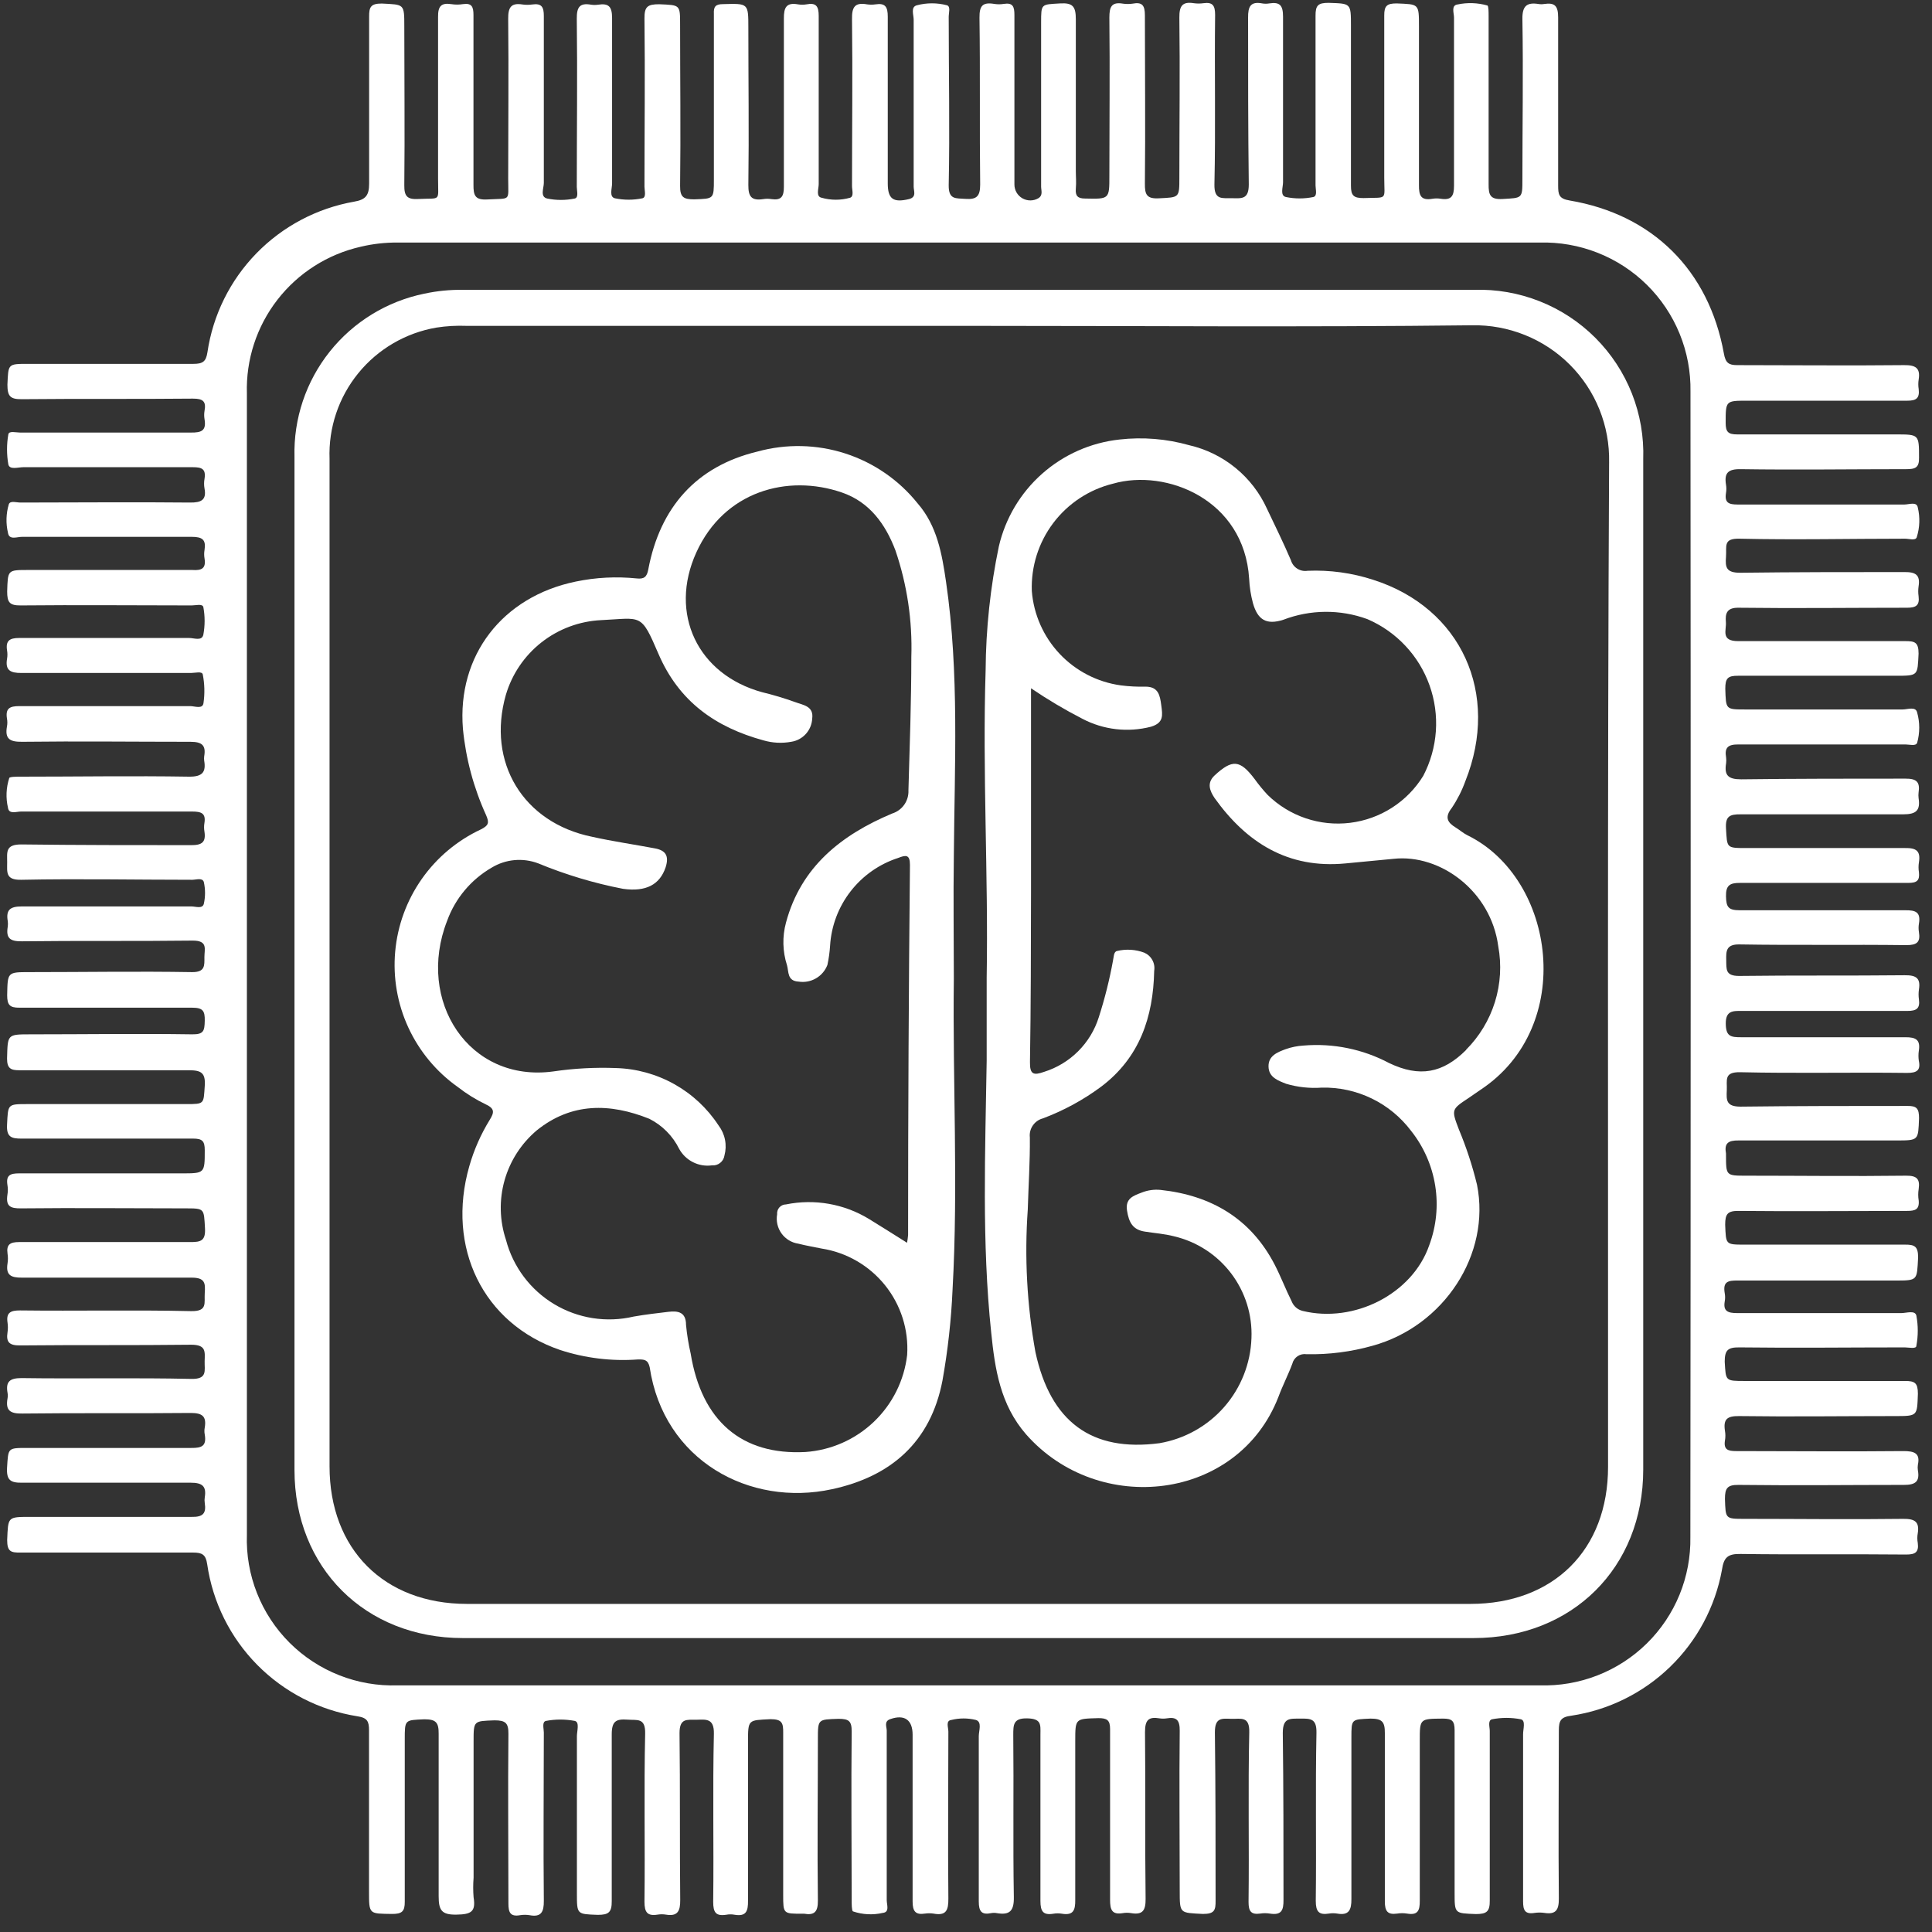 <svg width="101" height="101" viewBox="0 0 101 101" fill="none" xmlns="http://www.w3.org/2000/svg">
<rect x="0" y="0" width="101" height="101" fill="#333333" stroke="none"/>
<path d="M99.473 75.859C96.566 75.889 93.659 75.859 90.753 75.859C90.328 75.859 90.103 75.78 90.176 75.308C90.206 75.139 90.206 74.967 90.176 74.799C90.085 74.193 90.285 74.023 90.91 74.029C93.623 74.066 96.335 74.029 99.048 74.029C100.262 74.029 100.219 74.029 100.262 72.861C100.262 72.303 100.11 72.188 99.576 72.194C96.791 72.194 94.005 72.194 91.22 72.194C90.182 72.194 90.225 72.194 90.164 71.183C90.164 70.577 90.334 70.432 90.928 70.438C93.811 70.474 96.694 70.438 99.576 70.438C99.788 70.438 100.183 70.535 100.183 70.353C100.28 69.833 100.28 69.299 100.183 68.778C100.116 68.481 99.667 68.645 99.394 68.645C96.536 68.645 93.671 68.645 90.813 68.645C90.322 68.645 90.079 68.542 90.164 68.039C90.191 67.895 90.191 67.747 90.164 67.603C90.061 66.998 90.334 66.937 90.85 66.943C93.587 66.943 96.311 66.943 99.06 66.943C100.274 66.943 100.207 66.943 100.274 65.732C100.274 65.156 100.092 65.059 99.57 65.066C96.785 65.066 93.999 65.066 91.214 65.066C90.194 65.066 90.231 65.066 90.188 64.024C90.188 63.46 90.316 63.297 90.898 63.303C93.829 63.333 96.76 63.303 99.697 63.303C100.116 63.303 100.347 63.236 100.304 62.758C100.271 62.557 100.271 62.353 100.304 62.152C100.377 61.631 100.207 61.456 99.643 61.462C96.857 61.498 94.072 61.462 91.287 61.462C90.231 61.462 90.231 61.462 90.231 60.377C90.234 60.353 90.234 60.329 90.231 60.305C90.134 59.766 90.34 59.614 90.892 59.62C93.629 59.62 96.354 59.62 99.109 59.62C100.322 59.62 100.274 59.62 100.322 58.458C100.322 57.955 100.207 57.809 99.716 57.816C96.809 57.816 93.902 57.816 90.995 57.852C90.231 57.852 90.249 57.513 90.273 56.992C90.297 56.471 90.103 56.035 90.977 56.053C93.884 56.12 96.797 56.053 99.704 56.089C100.201 56.089 100.42 55.962 100.31 55.447C100.286 55.279 100.286 55.107 100.31 54.938C100.401 54.369 100.177 54.218 99.6 54.224C96.742 54.224 93.884 54.224 91.026 54.224C90.486 54.224 90.225 54.188 90.219 53.515C90.213 52.843 90.577 52.843 91.056 52.849C93.939 52.849 96.827 52.849 99.71 52.849C100.183 52.849 100.383 52.728 100.316 52.243C100.292 52.075 100.292 51.903 100.316 51.734C100.413 51.129 100.171 50.977 99.57 50.983C96.681 51.014 93.799 50.983 90.916 51.02C90.188 51.02 90.255 50.669 90.243 50.19C90.231 49.712 90.243 49.36 90.935 49.372C93.841 49.421 96.748 49.372 99.661 49.409C100.219 49.409 100.401 49.251 100.316 48.724C100.292 48.58 100.292 48.432 100.316 48.288C100.42 47.682 100.146 47.58 99.6 47.586C96.718 47.586 93.835 47.586 90.953 47.586C90.346 47.586 90.243 47.416 90.231 46.859C90.219 46.302 90.413 46.15 90.965 46.156C93.896 46.156 96.827 46.156 99.758 46.156C100.207 46.156 100.365 46.041 100.316 45.593C100.289 45.424 100.289 45.253 100.316 45.084C100.413 44.478 100.177 44.321 99.57 44.333C96.809 44.333 94.048 44.333 91.287 44.333C90.243 44.333 90.291 44.333 90.231 43.309C90.194 42.674 90.419 42.565 91.001 42.571C93.835 42.571 96.675 42.571 99.497 42.571C100.195 42.571 100.395 42.353 100.298 41.717C100.286 41.622 100.286 41.526 100.298 41.432C100.383 40.881 100.195 40.699 99.606 40.705C96.748 40.705 93.884 40.705 91.026 40.741C90.328 40.741 90.134 40.523 90.237 39.894C90.249 39.799 90.249 39.703 90.237 39.609C90.146 39.076 90.334 38.912 90.892 38.918C93.799 38.918 96.712 38.918 99.618 38.918C99.825 38.918 100.159 39.021 100.225 38.828C100.368 38.312 100.368 37.768 100.225 37.253C100.153 36.914 99.728 37.089 99.467 37.089C96.724 37.089 94.005 37.089 91.25 37.089C90.2 37.089 90.231 37.089 90.194 36.005C90.194 35.466 90.316 35.321 90.868 35.327C93.605 35.327 96.329 35.327 99.085 35.327C100.298 35.327 100.238 35.327 100.298 34.17C100.298 33.564 100.092 33.516 99.594 33.516C96.688 33.516 93.775 33.516 90.868 33.516C89.939 33.516 90.261 32.946 90.225 32.516C90.188 32.086 90.261 31.759 90.892 31.771C93.823 31.808 96.754 31.771 99.691 31.771C100.159 31.771 100.359 31.656 100.298 31.166C100.274 30.997 100.274 30.826 100.298 30.657C100.395 30.051 100.146 29.9 99.546 29.906C96.688 29.906 93.829 29.906 90.971 29.942C90.237 29.942 90.188 29.657 90.231 29.106C90.273 28.555 90.067 28.137 90.947 28.162C93.829 28.228 96.712 28.162 99.594 28.162C99.807 28.162 100.134 28.277 100.201 28.089C100.362 27.583 100.381 27.042 100.256 26.526C100.201 26.211 99.801 26.375 99.558 26.375C96.651 26.375 93.744 26.375 90.838 26.375C90.382 26.375 90.146 26.29 90.231 25.769C90.255 25.627 90.255 25.481 90.231 25.339C90.134 24.733 90.328 24.515 91.001 24.527C93.884 24.57 96.766 24.527 99.649 24.527C100.122 24.527 100.335 24.455 100.322 23.922C100.322 22.71 100.322 22.71 99.109 22.71H98.016C95.589 22.71 93.216 22.71 90.819 22.71C90.34 22.71 90.213 22.577 90.213 22.105C90.213 20.948 90.213 20.948 91.335 20.948C94.121 20.948 96.912 20.948 99.697 20.948C100.171 20.948 100.359 20.827 100.304 20.342C100.277 20.174 100.277 20.002 100.304 19.833C100.401 19.228 100.128 19.082 99.54 19.088C96.633 19.119 93.726 19.088 90.813 19.088C90.364 19.088 90.206 18.961 90.121 18.483C89.332 14.122 86.389 11.215 82.063 10.482C81.492 10.391 81.456 10.167 81.456 9.7C81.456 6.769 81.456 3.844 81.456 0.912C81.456 0.306 81.28 0.125 80.721 0.209C80.625 0.225 80.527 0.225 80.43 0.209C79.823 0.113 79.575 0.306 79.587 1.003C79.635 3.789 79.587 6.575 79.587 9.361C79.587 10.391 79.587 10.342 78.555 10.403C77.906 10.439 77.815 10.197 77.821 9.628C77.821 6.696 77.821 3.765 77.821 0.833C77.821 0.646 77.821 0.318 77.76 0.288C77.25 0.143 76.713 0.124 76.194 0.234C75.849 0.282 76.012 0.682 76.012 0.918C76.012 3.85 76.012 6.781 76.012 9.713C76.012 10.252 75.873 10.476 75.32 10.391C75.176 10.367 75.028 10.367 74.884 10.391C74.277 10.494 74.174 10.221 74.18 9.67C74.18 6.908 74.18 4.146 74.18 1.391C74.18 0.179 74.18 0.228 73.014 0.179C72.517 0.179 72.359 0.294 72.365 0.815C72.365 3.65 72.365 6.484 72.365 9.295C72.365 10.506 72.572 10.306 71.279 10.355C70.769 10.355 70.624 10.227 70.624 9.713C70.624 6.926 70.624 4.14 70.624 1.36C70.624 0.149 70.624 0.191 69.452 0.149C68.912 0.149 68.767 0.276 68.773 0.827C68.773 3.783 68.773 6.739 68.773 9.694C68.773 9.9 68.882 10.246 68.657 10.3C68.185 10.397 67.698 10.397 67.225 10.3C66.904 10.227 67.074 9.791 67.074 9.525C67.074 6.642 67.074 3.759 67.074 0.876C67.074 0.27 66.904 0.094 66.351 0.179C66.231 0.2 66.108 0.2 65.987 0.179C65.38 0.064 65.241 0.337 65.247 0.924C65.247 3.831 65.247 6.739 65.283 9.646C65.283 10.415 64.931 10.373 64.416 10.361C63.9 10.348 63.469 10.482 63.487 9.634C63.554 6.684 63.487 3.728 63.523 0.773C63.523 0.294 63.396 0.1 62.917 0.167C62.748 0.191 62.576 0.191 62.407 0.167C61.8 0.07 61.648 0.325 61.654 0.924C61.691 3.704 61.654 6.49 61.654 9.276C61.654 10.355 61.654 10.312 60.586 10.367C59.937 10.403 59.846 10.161 59.852 9.591C59.883 6.66 59.852 3.728 59.852 0.797C59.852 0.282 59.712 0.094 59.209 0.191C59.042 0.215 58.872 0.215 58.705 0.191C58.098 0.088 57.995 0.373 57.995 0.918C58.026 3.68 57.995 6.442 57.995 9.198C57.995 10.409 57.995 10.409 56.727 10.379C56.339 10.379 56.211 10.239 56.241 9.87C56.272 9.501 56.241 9.264 56.241 8.925C56.241 6.284 56.241 3.644 56.241 1.003C56.241 0.343 56.084 0.137 55.416 0.179C54.427 0.24 54.427 0.179 54.427 1.185C54.427 4.043 54.427 6.9 54.427 9.755C54.427 9.955 54.536 10.203 54.287 10.361C54.161 10.436 54.016 10.476 53.869 10.477C53.721 10.478 53.576 10.44 53.448 10.367C53.32 10.293 53.214 10.187 53.141 10.06C53.068 9.932 53.03 9.787 53.031 9.64C53.031 6.684 53.031 3.728 53.031 0.779C53.031 0.349 52.952 0.131 52.479 0.203C52.31 0.231 52.138 0.231 51.969 0.203C51.362 0.106 51.199 0.306 51.205 0.93C51.247 3.837 51.205 6.745 51.241 9.652C51.241 10.258 51.059 10.439 50.47 10.397C49.973 10.355 49.584 10.457 49.596 9.676C49.657 6.745 49.596 3.813 49.596 0.882C49.596 0.676 49.706 0.337 49.505 0.276C48.99 0.14 48.449 0.14 47.934 0.276C47.588 0.361 47.77 0.779 47.764 1.045C47.764 3.946 47.764 6.854 47.764 9.761C47.764 9.985 47.934 10.306 47.515 10.409C46.702 10.603 46.41 10.409 46.41 9.585C46.41 6.678 46.41 3.771 46.41 0.87C46.41 0.361 46.283 0.149 45.767 0.228C45.622 0.249 45.475 0.249 45.33 0.228C44.687 0.113 44.529 0.367 44.541 1.009C44.578 3.916 44.541 6.823 44.541 9.731C44.541 9.937 44.651 10.258 44.444 10.336C43.955 10.476 43.435 10.476 42.946 10.336C42.642 10.27 42.8 9.87 42.8 9.622C42.8 6.696 42.8 3.765 42.8 0.833C42.8 0.318 42.66 0.131 42.157 0.228C42.012 0.252 41.864 0.252 41.72 0.228C41.113 0.119 40.973 0.385 40.979 0.973C40.979 3.904 40.979 6.836 40.979 9.767C40.979 10.276 40.846 10.482 40.33 10.409C40.187 10.385 40.042 10.385 39.899 10.409C39.292 10.5 39.116 10.288 39.122 9.67C39.159 6.932 39.122 4.219 39.122 1.457C39.122 0.161 39.122 0.179 37.793 0.216C37.393 0.216 37.302 0.361 37.32 0.724C37.32 1.33 37.32 1.936 37.32 2.541V9.373C37.32 10.415 37.32 10.385 36.288 10.421C35.736 10.421 35.548 10.312 35.554 9.719C35.59 6.908 35.554 4.098 35.554 1.288C35.554 0.234 35.554 0.27 34.462 0.222C33.855 0.222 33.685 0.343 33.691 0.967C33.727 3.898 33.691 6.83 33.691 9.761C33.691 9.961 33.8 10.312 33.582 10.367C33.109 10.464 32.622 10.464 32.15 10.367C31.834 10.294 31.998 9.858 31.998 9.585C31.998 6.702 31.998 3.825 31.998 0.942C31.998 0.337 31.816 0.161 31.264 0.246C31.145 0.263 31.024 0.263 30.906 0.246C30.299 0.137 30.147 0.379 30.153 0.985C30.19 3.916 30.153 6.848 30.153 9.773C30.153 9.979 30.262 10.33 30.044 10.379C29.57 10.476 29.08 10.476 28.606 10.379C28.217 10.288 28.43 9.84 28.43 9.561C28.43 6.654 28.43 3.747 28.43 0.839C28.43 0.385 28.333 0.161 27.823 0.234C27.654 0.258 27.482 0.258 27.313 0.234C26.706 0.137 26.561 0.397 26.567 0.991C26.597 3.777 26.567 6.563 26.567 9.343C26.567 10.554 26.737 10.355 25.48 10.427C24.837 10.464 24.746 10.221 24.752 9.652C24.752 6.696 24.752 3.741 24.752 0.785C24.752 0.349 24.661 0.149 24.2 0.216C23.999 0.248 23.794 0.248 23.593 0.216C23.065 0.137 22.895 0.325 22.901 0.882C22.901 3.716 22.901 6.551 22.901 9.361C22.901 10.573 23.077 10.342 21.858 10.403C21.281 10.433 21.13 10.252 21.136 9.682C21.166 6.92 21.136 4.158 21.136 1.397C21.136 0.185 21.136 0.246 19.958 0.185C19.388 0.185 19.291 0.361 19.297 0.876C19.297 3.783 19.297 6.69 19.297 9.597C19.297 10.203 19.127 10.439 18.514 10.542C16.569 10.885 14.782 11.83 13.405 13.243C12.028 14.656 11.132 16.466 10.844 18.416C10.771 18.907 10.595 19.022 10.109 19.022C7.227 19.022 4.344 19.022 1.462 19.022C0.4 19.022 0.436 19.022 0.388 20.112C0.388 20.718 0.539 20.875 1.14 20.869C4.126 20.839 7.105 20.869 10.085 20.839C10.601 20.839 10.789 20.972 10.692 21.481C10.668 21.623 10.668 21.769 10.692 21.911C10.795 22.517 10.534 22.619 9.982 22.613C7.002 22.613 4.023 22.613 1.043 22.613C0.837 22.613 0.473 22.511 0.436 22.704C0.345 23.225 0.345 23.758 0.436 24.279C0.503 24.576 0.946 24.424 1.219 24.424C4.176 24.424 7.132 24.424 10.085 24.424C10.54 24.424 10.777 24.509 10.692 25.03C10.661 25.198 10.661 25.371 10.692 25.539C10.807 26.145 10.51 26.278 9.933 26.272C6.978 26.241 4.023 26.272 1.067 26.272C0.855 26.272 0.533 26.157 0.46 26.363C0.316 26.849 0.301 27.365 0.418 27.859C0.479 28.252 0.903 28.058 1.158 28.065C4.114 28.065 7.069 28.065 10.03 28.065C10.589 28.065 10.777 28.222 10.692 28.755C10.667 28.899 10.667 29.047 10.692 29.191C10.777 29.706 10.558 29.833 10.055 29.797C8.361 29.797 6.662 29.797 4.969 29.797H1.48C0.382 29.797 0.412 29.797 0.375 30.923C0.375 31.487 0.497 31.656 1.085 31.65C4.065 31.62 7.045 31.65 10.024 31.65C10.237 31.65 10.589 31.547 10.631 31.741C10.719 32.215 10.719 32.702 10.631 33.176C10.558 33.534 10.133 33.346 9.879 33.352C6.917 33.352 3.962 33.352 1.007 33.352C0.503 33.352 0.29 33.492 0.369 34C0.394 34.145 0.394 34.292 0.369 34.436C0.266 35.042 0.539 35.187 1.128 35.181C4.083 35.181 7.039 35.181 9.994 35.181C10.206 35.181 10.564 35.078 10.601 35.26C10.698 35.755 10.71 36.263 10.637 36.762C10.589 37.083 10.182 36.914 9.945 36.914C6.966 36.914 3.986 36.914 1.007 36.914C0.503 36.914 0.284 37.035 0.363 37.556C0.391 37.698 0.391 37.844 0.363 37.986C0.248 38.64 0.527 38.785 1.158 38.779C4.089 38.743 7.02 38.779 9.951 38.779C10.558 38.779 10.777 38.961 10.674 39.542C10.665 39.615 10.665 39.688 10.674 39.76C10.777 40.366 10.582 40.608 9.885 40.602C6.954 40.554 4.023 40.602 1.092 40.602C0.879 40.602 0.515 40.602 0.485 40.669C0.32 41.174 0.297 41.714 0.418 42.231C0.466 42.583 0.861 42.425 1.098 42.425C4.077 42.425 7.057 42.425 10.036 42.425C10.522 42.425 10.771 42.51 10.686 43.031C10.662 43.173 10.662 43.319 10.686 43.461C10.777 44.03 10.558 44.188 9.982 44.182C7.026 44.182 4.065 44.182 1.11 44.145C0.272 44.145 0.375 44.551 0.375 45.072C0.375 45.593 0.278 46.011 1.11 45.993C4.089 45.932 7.069 45.993 10.049 45.993C10.255 45.993 10.582 45.871 10.655 46.108C10.74 46.485 10.74 46.876 10.655 47.252C10.582 47.525 10.231 47.386 10.006 47.386C7.051 47.386 4.095 47.386 1.14 47.386C0.533 47.386 0.303 47.561 0.406 48.155C0.418 48.249 0.418 48.345 0.406 48.44C0.303 49.045 0.521 49.215 1.14 49.209C4.12 49.172 7.099 49.209 10.079 49.172C10.88 49.172 10.686 49.615 10.686 50.039C10.686 50.463 10.734 50.826 10.043 50.82C7.208 50.772 4.375 50.82 1.547 50.82C0.375 50.82 0.4 50.82 0.375 52.031C0.375 52.534 0.509 52.685 1.019 52.679C4.053 52.679 7.033 52.679 10.036 52.679C10.601 52.679 10.716 52.837 10.704 53.364C10.692 53.891 10.649 54.078 10.055 54.072C7.245 54.03 4.429 54.072 1.619 54.072C0.357 54.072 0.406 54.072 0.369 55.344C0.369 55.865 0.576 55.95 1.013 55.95C2.512 55.95 4.01 55.95 5.509 55.95C7.008 55.95 8.416 55.95 9.873 55.95C10.51 55.95 10.752 56.077 10.704 56.768C10.637 57.712 10.704 57.719 9.733 57.719H1.443C0.382 57.719 0.424 57.719 0.369 58.791C0.333 59.439 0.588 59.53 1.152 59.523C4.132 59.523 7.111 59.523 10.097 59.523C10.576 59.523 10.704 59.651 10.704 60.129C10.704 61.341 10.704 61.341 9.49 61.341H8.277C5.849 61.341 3.422 61.341 0.994 61.341C0.533 61.341 0.309 61.438 0.388 61.946C0.418 62.114 0.418 62.287 0.388 62.455C0.297 63.061 0.533 63.176 1.104 63.17C3.962 63.139 6.82 63.17 9.678 63.17C10.704 63.17 10.655 63.17 10.716 64.205C10.752 64.853 10.516 64.938 9.945 64.932C6.966 64.932 3.98 64.932 1 64.932C0.527 64.932 0.327 65.059 0.394 65.538C0.421 65.706 0.421 65.878 0.394 66.047C0.297 66.652 0.557 66.798 1.152 66.792C4.108 66.792 7.063 66.792 10.018 66.792C10.722 66.792 10.74 67.082 10.704 67.597C10.668 68.112 10.868 68.56 9.988 68.542C7.008 68.475 4.029 68.542 1.049 68.506C0.564 68.506 0.315 68.609 0.394 69.142C0.418 69.308 0.418 69.478 0.394 69.644C0.309 70.177 0.497 70.341 1.055 70.335C4.035 70.305 7.014 70.335 9.994 70.299C10.789 70.299 10.71 70.668 10.698 71.159C10.686 71.649 10.862 72.109 9.988 72.085C7.039 72.019 4.077 72.085 1.122 72.043C0.515 72.043 0.29 72.225 0.394 72.812C0.412 72.908 0.412 73.007 0.394 73.103C0.278 73.745 0.539 73.908 1.176 73.896C4.108 73.86 7.045 73.896 9.976 73.866C10.582 73.866 10.801 74.048 10.704 74.629C10.68 74.749 10.68 74.873 10.704 74.993C10.807 75.598 10.546 75.701 9.994 75.695C7.136 75.695 4.271 75.695 1.413 75.695C0.388 75.695 0.436 75.695 0.369 76.725C0.333 77.385 0.551 77.524 1.176 77.512C4.108 77.512 7.039 77.512 9.97 77.512C10.576 77.512 10.801 77.694 10.704 78.281C10.689 78.378 10.689 78.476 10.704 78.572C10.789 79.117 10.613 79.311 10.018 79.299C7.208 79.299 4.399 79.299 1.589 79.299C0.375 79.299 0.43 79.299 0.375 80.51C0.375 81.116 0.57 81.171 1.079 81.164C4.114 81.164 7.087 81.164 10.091 81.164C10.558 81.164 10.758 81.261 10.831 81.77C11.118 83.759 12.034 85.604 13.447 87.035C14.861 88.466 16.696 89.408 18.684 89.723C19.212 89.801 19.291 90.001 19.291 90.456C19.291 93.26 19.291 96.07 19.291 98.88C19.291 100.092 19.291 100.037 20.504 100.056C21.008 100.056 21.166 99.928 21.16 99.413C21.16 96.579 21.16 93.744 21.16 90.934C21.16 89.886 21.16 89.929 22.179 89.88C22.786 89.88 22.938 90.038 22.932 90.643C22.932 93.472 22.932 96.306 22.932 99.123C22.932 99.856 23.077 100.104 23.86 100.092C24.643 100.08 24.88 99.934 24.758 99.183C24.731 98.845 24.731 98.504 24.758 98.166V91.043C24.758 89.941 24.758 89.977 25.857 89.935C26.433 89.935 26.585 90.08 26.579 90.649C26.549 93.605 26.579 96.561 26.579 99.516C26.579 99.965 26.67 100.213 27.186 100.122C27.353 100.095 27.523 100.095 27.689 100.122C28.296 100.237 28.436 99.947 28.43 99.365C28.399 96.434 28.43 93.502 28.43 90.571C28.43 90.371 28.321 90.019 28.539 89.965C29.038 89.871 29.551 89.871 30.05 89.965C30.311 90.031 30.159 90.492 30.159 90.764C30.159 93.502 30.159 96.216 30.159 98.977C30.159 100.092 30.159 100.062 31.252 100.104C31.816 100.104 31.986 99.971 31.98 99.383C31.98 96.482 31.98 93.575 31.98 90.668C31.98 89.971 32.21 89.856 32.805 89.898C33.303 89.941 33.746 89.777 33.727 90.631C33.661 93.557 33.727 96.488 33.691 99.419C33.691 99.971 33.843 100.177 34.377 100.092C34.522 100.068 34.669 100.068 34.814 100.092C35.421 100.195 35.566 99.91 35.56 99.329C35.53 96.421 35.56 93.514 35.524 90.607C35.524 89.814 35.906 89.91 36.392 89.904C36.877 89.898 37.338 89.795 37.32 90.637C37.253 93.569 37.32 96.5 37.284 99.426C37.284 99.977 37.423 100.183 37.969 100.098C38.112 100.071 38.258 100.071 38.4 100.098C39.007 100.201 39.11 99.91 39.104 99.371C39.104 96.609 39.104 93.847 39.104 91.085C39.104 89.874 39.104 89.935 40.281 89.874C40.888 89.874 40.949 90.08 40.943 90.583C40.943 93.417 40.943 96.252 40.943 99.062C40.943 100.049 40.943 100.049 41.956 100.043H42.029C42.581 100.14 42.763 99.94 42.757 99.353C42.721 96.543 42.757 93.732 42.757 90.922C42.757 89.862 42.757 89.892 43.837 89.856C44.378 89.856 44.529 89.971 44.523 90.528C44.493 93.454 44.523 96.385 44.523 99.317C44.523 99.529 44.523 99.886 44.59 99.922C45.092 100.093 45.633 100.121 46.15 100.001C46.52 99.965 46.356 99.571 46.356 99.341C46.356 96.385 46.356 93.429 46.356 90.474C46.356 90.268 46.198 89.983 46.55 89.868C47.284 89.614 47.709 89.91 47.709 90.686C47.709 93.593 47.709 96.494 47.709 99.401C47.709 99.916 47.855 100.116 48.358 100.037C48.503 100.016 48.651 100.016 48.795 100.037C49.469 100.165 49.584 99.862 49.578 99.244C49.548 96.337 49.578 93.429 49.578 90.522C49.578 90.31 49.427 89.953 49.73 89.916C50.154 89.81 50.598 89.81 51.023 89.916C51.35 90.025 51.168 90.474 51.168 90.764C51.168 93.647 51.168 96.531 51.168 99.407C51.168 99.928 51.32 100.116 51.818 100.013C51.914 99.995 52.013 99.995 52.109 100.013C52.782 100.128 53.013 99.904 53.001 99.177C52.952 96.343 53.001 93.508 52.971 90.698C52.971 90.165 52.971 89.814 53.705 89.832C54.439 89.85 54.397 90.147 54.391 90.662C54.391 93.563 54.391 96.47 54.391 99.377C54.391 99.928 54.536 100.134 55.076 100.043C55.219 100.019 55.364 100.019 55.507 100.043C56.114 100.146 56.217 99.862 56.211 99.317C56.211 96.555 56.211 93.793 56.211 91.031C56.211 89.82 56.211 89.856 57.425 89.82C57.862 89.82 58.032 89.916 58.032 90.383C58.032 90.849 58.032 91.352 58.032 91.837C58.032 94.332 58.032 96.821 58.032 99.317C58.032 99.831 58.123 100.11 58.699 100.013C58.842 99.989 58.987 99.989 59.13 100.013C59.737 100.116 59.895 99.874 59.889 99.268C59.852 96.361 59.889 93.454 59.858 90.552C59.858 89.916 60.04 89.735 60.623 89.832C60.743 89.85 60.866 89.85 60.987 89.832C61.515 89.741 61.679 89.929 61.673 90.486C61.642 93.272 61.673 96.058 61.673 98.844C61.673 100.056 61.673 99.989 62.886 100.056C63.493 100.056 63.554 99.862 63.548 99.347C63.548 96.421 63.548 93.49 63.511 90.558C63.511 89.765 63.888 89.844 64.379 89.856C64.871 89.868 65.332 89.698 65.308 90.571C65.241 93.52 65.308 96.482 65.271 99.432C65.271 99.904 65.393 100.104 65.878 100.037C66.045 100.01 66.215 100.01 66.382 100.037C66.989 100.134 67.104 99.874 67.098 99.317C67.098 96.409 67.098 93.502 67.061 90.595C67.061 89.783 67.438 89.85 67.978 89.844C68.518 89.838 68.833 89.844 68.821 90.583C68.761 93.508 68.821 96.44 68.785 99.371C68.785 99.928 68.943 100.122 69.471 100.037C69.615 100.013 69.763 100.013 69.907 100.037C70.514 100.146 70.654 99.85 70.648 99.268C70.648 96.464 70.648 93.653 70.648 90.843C70.648 89.85 70.648 89.892 71.643 89.844C72.25 89.844 72.402 90.007 72.396 90.607C72.396 93.538 72.396 96.47 72.396 99.401C72.396 99.91 72.535 100.11 73.045 100.037C73.214 100.01 73.386 100.01 73.555 100.037C74.119 100.134 74.228 99.886 74.222 99.359C74.222 96.573 74.222 93.787 74.222 91.001C74.222 89.838 74.222 89.856 75.436 89.844C75.897 89.844 76.043 89.953 76.043 90.45C76.043 91.661 76.043 92.921 76.043 94.156V98.947C76.043 100.049 76.043 100.019 77.159 100.062C77.724 100.062 77.888 99.928 77.881 99.353C77.881 96.397 77.881 93.442 77.881 90.486C77.881 90.286 77.766 89.941 77.997 89.88C78.496 89.783 79.009 89.783 79.508 89.88C79.775 89.947 79.617 90.401 79.623 90.68C79.623 93.581 79.623 96.488 79.623 99.395C79.623 99.856 79.714 100.086 80.23 100.001C80.397 99.977 80.567 99.977 80.734 100.001C81.34 100.098 81.498 99.844 81.492 99.244C81.462 96.319 81.492 93.387 81.492 90.456C81.492 89.947 81.601 89.759 82.147 89.692C84.091 89.4 85.895 88.508 87.306 87.142C88.718 85.775 89.666 84.003 90.018 82.073C90.115 81.419 90.316 81.225 90.995 81.237C93.878 81.279 96.76 81.237 99.649 81.267C100.104 81.267 100.322 81.164 100.256 80.662C100.225 80.493 100.225 80.321 100.256 80.153C100.353 79.547 100.092 79.396 99.497 79.402C96.736 79.438 93.969 79.402 91.208 79.402C90.182 79.402 90.213 79.402 90.176 78.36C90.176 77.809 90.291 77.621 90.88 77.627C93.763 77.664 96.651 77.627 99.534 77.627C100.14 77.627 100.365 77.452 100.262 76.864C100.247 76.768 100.247 76.67 100.262 76.573C100.389 75.974 100.092 75.853 99.473 75.859ZM88.368 80.347C88.386 81.38 88.194 82.407 87.803 83.365C87.412 84.322 86.829 85.19 86.091 85.916C85.353 86.641 84.475 87.21 83.51 87.586C82.546 87.963 81.514 88.139 80.479 88.106H20.796C19.75 88.141 18.708 87.962 17.735 87.578C16.762 87.195 15.878 86.617 15.138 85.878C14.399 85.14 13.819 84.258 13.435 83.286C13.051 82.315 12.871 81.275 12.907 80.232C12.907 70.274 12.907 60.319 12.907 50.366C12.907 40.412 12.907 30.481 12.907 20.572C12.853 18.803 13.418 17.069 14.504 15.669C15.59 14.269 17.13 13.29 18.86 12.898C19.496 12.747 20.148 12.674 20.802 12.68H80.485C81.521 12.652 82.553 12.833 83.518 13.213C84.482 13.593 85.36 14.164 86.097 14.892C86.834 15.62 87.416 16.49 87.807 17.448C88.199 18.407 88.391 19.434 88.374 20.469C88.39 40.432 88.388 60.392 88.368 80.347Z" fill="white"/>
<path d="M77.056 15.152H24.206C23.527 15.142 22.849 15.209 22.186 15.351C20.23 15.751 18.479 16.824 17.237 18.383C15.995 19.942 15.343 21.888 15.395 23.879C15.395 32.722 15.395 41.563 15.395 50.402C15.395 59.241 15.395 68.056 15.395 76.846C15.395 81.958 19.091 85.634 24.194 85.634H77.038C82.19 85.634 85.904 81.958 85.904 76.822C85.904 59.213 85.904 41.606 85.904 24.001C85.944 22.829 85.742 21.663 85.312 20.572C84.881 19.482 84.231 18.491 83.402 17.662C82.573 16.832 81.582 16.182 80.49 15.75C79.399 15.318 78.23 15.114 77.056 15.152ZM84.065 76.683C84.065 81.019 81.219 83.848 76.868 83.848H24.413C20.08 83.848 17.228 80.989 17.228 76.658V23.988C17.169 22.364 17.702 20.773 18.729 19.512C19.755 18.25 21.206 17.402 22.811 17.126C23.337 17.044 23.869 17.014 24.401 17.035H50.713C59.464 17.035 68.209 17.108 76.953 17.005C77.9 16.987 78.841 17.16 79.72 17.514C80.599 17.867 81.397 18.395 82.066 19.064C82.735 19.733 83.262 20.53 83.615 21.408C83.968 22.285 84.14 23.225 84.12 24.17C84.029 41.65 84.072 59.16 84.065 76.683Z" fill="white"/>
<path d="M76.716 43.667C76.504 43.564 76.316 43.394 76.109 43.267C75.679 43.007 75.503 42.734 75.891 42.243C76.187 41.804 76.427 41.33 76.607 40.832C78.428 36.271 76.401 31.783 71.789 30.311C70.681 29.95 69.518 29.79 68.354 29.839C68.167 29.869 67.975 29.829 67.816 29.727C67.656 29.626 67.539 29.47 67.486 29.288C67.098 28.379 66.649 27.471 66.236 26.599C65.859 25.769 65.296 25.038 64.59 24.461C63.883 23.884 63.053 23.478 62.164 23.273C60.981 22.939 59.745 22.838 58.523 22.977C57.022 23.14 55.608 23.765 54.479 24.766C53.349 25.766 52.559 27.093 52.218 28.561C51.773 30.693 51.541 32.864 51.526 35.042C51.356 40.396 51.672 45.738 51.581 51.092C51.581 52.54 51.581 53.993 51.581 55.447C51.508 60.19 51.32 64.938 51.818 69.668C52.012 71.57 52.291 73.43 53.638 74.98C57.437 79.299 64.719 78.469 66.831 73.03C67.055 72.424 67.341 71.879 67.559 71.292C67.598 71.13 67.697 70.99 67.835 70.898C67.973 70.806 68.141 70.769 68.305 70.795C69.47 70.818 70.632 70.669 71.752 70.353C75.496 69.323 77.942 65.562 77.214 61.934C76.975 60.948 76.658 59.982 76.267 59.045C75.867 57.997 75.873 57.997 76.789 57.391C76.989 57.258 77.184 57.113 77.396 56.973C82.402 53.666 81.328 45.926 76.716 43.667ZM76.644 54.89C75.43 56.101 74.216 56.337 72.62 55.574C71.245 54.844 69.688 54.527 68.135 54.66C67.821 54.679 67.51 54.742 67.213 54.847C66.788 55.005 66.303 55.187 66.315 55.756C66.327 56.325 66.813 56.489 67.237 56.658C67.841 56.837 68.472 56.904 69.1 56.858C70.002 56.838 70.896 57.032 71.707 57.425C72.519 57.818 73.225 58.398 73.767 59.117C74.427 59.947 74.861 60.933 75.028 61.979C75.195 63.025 75.089 64.096 74.72 65.09C73.84 67.651 70.781 69.19 68.093 68.53C67.965 68.498 67.846 68.435 67.746 68.348C67.647 68.26 67.57 68.15 67.523 68.027C67.219 67.421 66.964 66.749 66.643 66.125C65.393 63.703 63.317 62.491 60.677 62.206C60.339 62.171 59.998 62.219 59.682 62.346C59.239 62.515 58.821 62.655 58.918 63.285C59.015 63.914 59.227 64.296 59.864 64.387C60.368 64.466 60.878 64.502 61.369 64.629C62.56 64.907 63.616 65.591 64.356 66.563C65.096 67.535 65.473 68.734 65.423 69.953C65.377 71.282 64.874 72.554 63.997 73.555C63.12 74.556 61.924 75.224 60.611 75.447C57.073 75.913 54.919 74.338 54.13 70.686C53.687 68.229 53.553 65.726 53.729 63.236C53.766 61.976 53.85 60.723 53.838 59.463C53.812 59.241 53.868 59.017 53.996 58.833C54.123 58.649 54.313 58.518 54.53 58.463C55.613 58.055 56.635 57.499 57.564 56.81C59.573 55.296 60.289 53.176 60.338 50.753C60.37 50.559 60.336 50.36 60.241 50.188C60.147 50.015 59.997 49.88 59.816 49.802C59.36 49.632 58.863 49.602 58.39 49.717C58.214 49.76 58.226 50.044 58.183 50.226C58.001 51.224 57.754 52.21 57.443 53.176C57.233 53.848 56.862 54.459 56.363 54.957C55.864 55.455 55.252 55.825 54.579 56.035C54.045 56.222 53.832 56.186 53.844 55.52C53.893 52.57 53.893 49.614 53.899 46.659C53.899 43.152 53.899 39.639 53.899 35.981C54.759 36.566 55.655 37.098 56.581 37.574C57.683 38.154 58.962 38.303 60.168 37.992C60.853 37.785 60.775 37.386 60.708 36.871C60.641 36.356 60.562 35.902 59.895 35.896C59.459 35.907 59.022 35.885 58.59 35.829C57.368 35.659 56.241 35.078 55.396 34.181C54.551 33.284 54.038 32.126 53.941 30.899C53.895 29.618 54.292 28.361 55.065 27.338C55.839 26.315 56.942 25.59 58.189 25.284C60.957 24.491 65.041 26.102 65.302 30.251C65.322 30.685 65.389 31.115 65.502 31.535C65.751 32.413 66.212 32.68 67.086 32.401C68.498 31.859 70.058 31.846 71.479 32.365C72.231 32.687 72.907 33.161 73.467 33.757C74.027 34.352 74.457 35.056 74.732 35.826C75.007 36.595 75.119 37.412 75.063 38.227C75.006 39.041 74.782 39.835 74.404 40.559C73.993 41.229 73.435 41.798 72.773 42.223C72.111 42.648 71.361 42.919 70.58 43.015C69.798 43.111 69.005 43.03 68.26 42.778C67.514 42.526 66.835 42.109 66.272 41.559C66.024 41.294 65.793 41.012 65.581 40.717C64.822 39.718 64.422 39.681 63.493 40.541C63.068 40.941 63.257 41.359 63.493 41.716C65.168 44.06 67.341 45.423 70.332 45.138L72.863 44.896C75.29 44.636 77.942 46.58 78.324 49.463C78.504 50.434 78.445 51.434 78.153 52.377C77.86 53.32 77.342 54.178 76.644 54.878V54.89Z" fill="white"/>
<path d="M49.457 30.421C49.245 28.961 48.99 27.483 47.97 26.314C46.993 25.095 45.678 24.188 44.19 23.707C42.701 23.226 41.104 23.191 39.596 23.607C36.398 24.376 34.504 26.526 33.891 29.766C33.819 30.166 33.667 30.281 33.285 30.239C32.222 30.13 31.15 30.185 30.105 30.402C26.263 31.19 23.891 34.267 24.2 38.094C24.351 39.659 24.761 41.188 25.414 42.619C25.584 43.013 25.547 43.152 25.141 43.358C23.9 43.938 22.833 44.833 22.047 45.953C21.261 47.074 20.783 48.38 20.66 49.742C20.537 51.104 20.774 52.475 21.347 53.717C21.921 54.959 22.81 56.03 23.927 56.822C24.384 57.179 24.879 57.486 25.402 57.737C25.869 57.955 25.839 58.161 25.602 58.542C25.137 59.297 24.777 60.112 24.534 60.965C23.32 65.205 25.244 69.19 29.273 70.571C30.589 71.002 31.977 71.171 33.357 71.068C33.667 71.068 33.873 71.068 33.964 71.474C34.693 76.355 39.189 78.79 43.498 77.851C46.562 77.191 48.65 75.398 49.269 72.176C49.55 70.605 49.727 69.016 49.797 67.421C50.1 61.97 49.797 56.574 49.864 51.147C49.864 49.015 49.833 46.907 49.864 44.757C49.9 39.99 50.155 35.187 49.457 30.421ZM41.143 50.462C41.24 50.796 41.143 51.286 41.75 51.316C42.063 51.365 42.383 51.305 42.657 51.146C42.931 50.987 43.142 50.74 43.255 50.444C43.326 50.113 43.373 49.777 43.395 49.439C43.458 48.404 43.832 47.413 44.469 46.594C45.105 45.775 45.974 45.166 46.963 44.848C47.351 44.696 47.57 44.66 47.57 45.217C47.505 51.658 47.473 58.108 47.473 64.569C47.461 64.703 47.443 64.836 47.418 64.969C46.684 64.508 46.053 64.108 45.422 63.721C44.124 62.932 42.577 62.662 41.089 62.964C41.023 62.964 40.959 62.978 40.9 63.005C40.84 63.032 40.787 63.071 40.744 63.119C40.7 63.168 40.668 63.225 40.648 63.287C40.627 63.349 40.621 63.414 40.627 63.478C40.596 63.653 40.6 63.831 40.64 64.004C40.679 64.176 40.753 64.339 40.856 64.482C40.96 64.626 41.091 64.747 41.243 64.839C41.394 64.931 41.563 64.991 41.738 65.017C42.138 65.12 42.545 65.186 42.952 65.271C44.257 65.475 45.439 66.159 46.266 67.187C47.094 68.216 47.507 69.515 47.424 70.832C47.27 72.163 46.655 73.4 45.684 74.327C44.713 75.254 43.448 75.813 42.108 75.907C38.776 76.083 36.683 74.29 36.106 70.759C35.993 70.266 35.912 69.766 35.864 69.263C35.864 68.597 35.457 68.518 34.947 68.578C34.438 68.639 33.734 68.718 33.127 68.827C31.71 69.16 30.219 68.927 28.971 68.178C27.724 67.429 26.82 66.223 26.451 64.817C26.116 63.812 26.089 62.729 26.376 61.709C26.663 60.689 27.249 59.778 28.06 59.093C29.88 57.628 31.889 57.664 33.946 58.488C34.623 58.83 35.17 59.383 35.506 60.062C35.671 60.361 35.923 60.603 36.228 60.756C36.534 60.91 36.878 60.968 37.217 60.922C37.371 60.937 37.525 60.891 37.647 60.795C37.769 60.7 37.85 60.561 37.872 60.408C37.945 60.139 37.955 59.857 37.901 59.584C37.848 59.311 37.732 59.054 37.563 58.833C36.977 57.937 36.182 57.197 35.247 56.675C34.312 56.153 33.264 55.864 32.192 55.835C31.103 55.793 30.012 55.852 28.933 56.011C24.522 56.616 21.736 52.328 23.375 48.137C23.8 46.966 24.625 45.982 25.705 45.357C26.066 45.138 26.472 45.004 26.893 44.965C27.314 44.927 27.737 44.984 28.133 45.133C29.563 45.724 31.049 46.171 32.569 46.465C33.782 46.635 34.492 46.241 34.796 45.344C34.99 44.739 34.796 44.454 34.237 44.351C33.145 44.145 32.047 43.988 30.954 43.745C27.35 43.013 25.438 39.857 26.445 36.326C26.766 35.239 27.418 34.278 28.311 33.578C29.204 32.878 30.293 32.473 31.428 32.419C33.564 32.316 33.497 32.026 34.425 34.188C35.5 36.683 37.411 38.022 39.917 38.706C40.387 38.842 40.881 38.867 41.362 38.779C41.657 38.735 41.927 38.59 42.127 38.369C42.328 38.148 42.445 37.865 42.46 37.568C42.551 36.907 41.975 36.859 41.58 36.708C41.011 36.503 40.432 36.329 39.845 36.187C36.471 35.266 34.947 32.074 36.404 28.876C37.86 25.678 41.167 24.77 44.008 25.745C45.458 26.241 46.289 27.398 46.811 28.773C47.422 30.566 47.703 32.453 47.642 34.345C47.642 36.665 47.557 38.991 47.491 41.317C47.503 41.584 47.426 41.848 47.273 42.067C47.119 42.286 46.897 42.448 46.641 42.528C44.002 43.636 41.871 45.302 41.089 48.234C40.891 48.966 40.91 49.74 41.143 50.462Z" fill="white"/>
</svg>
